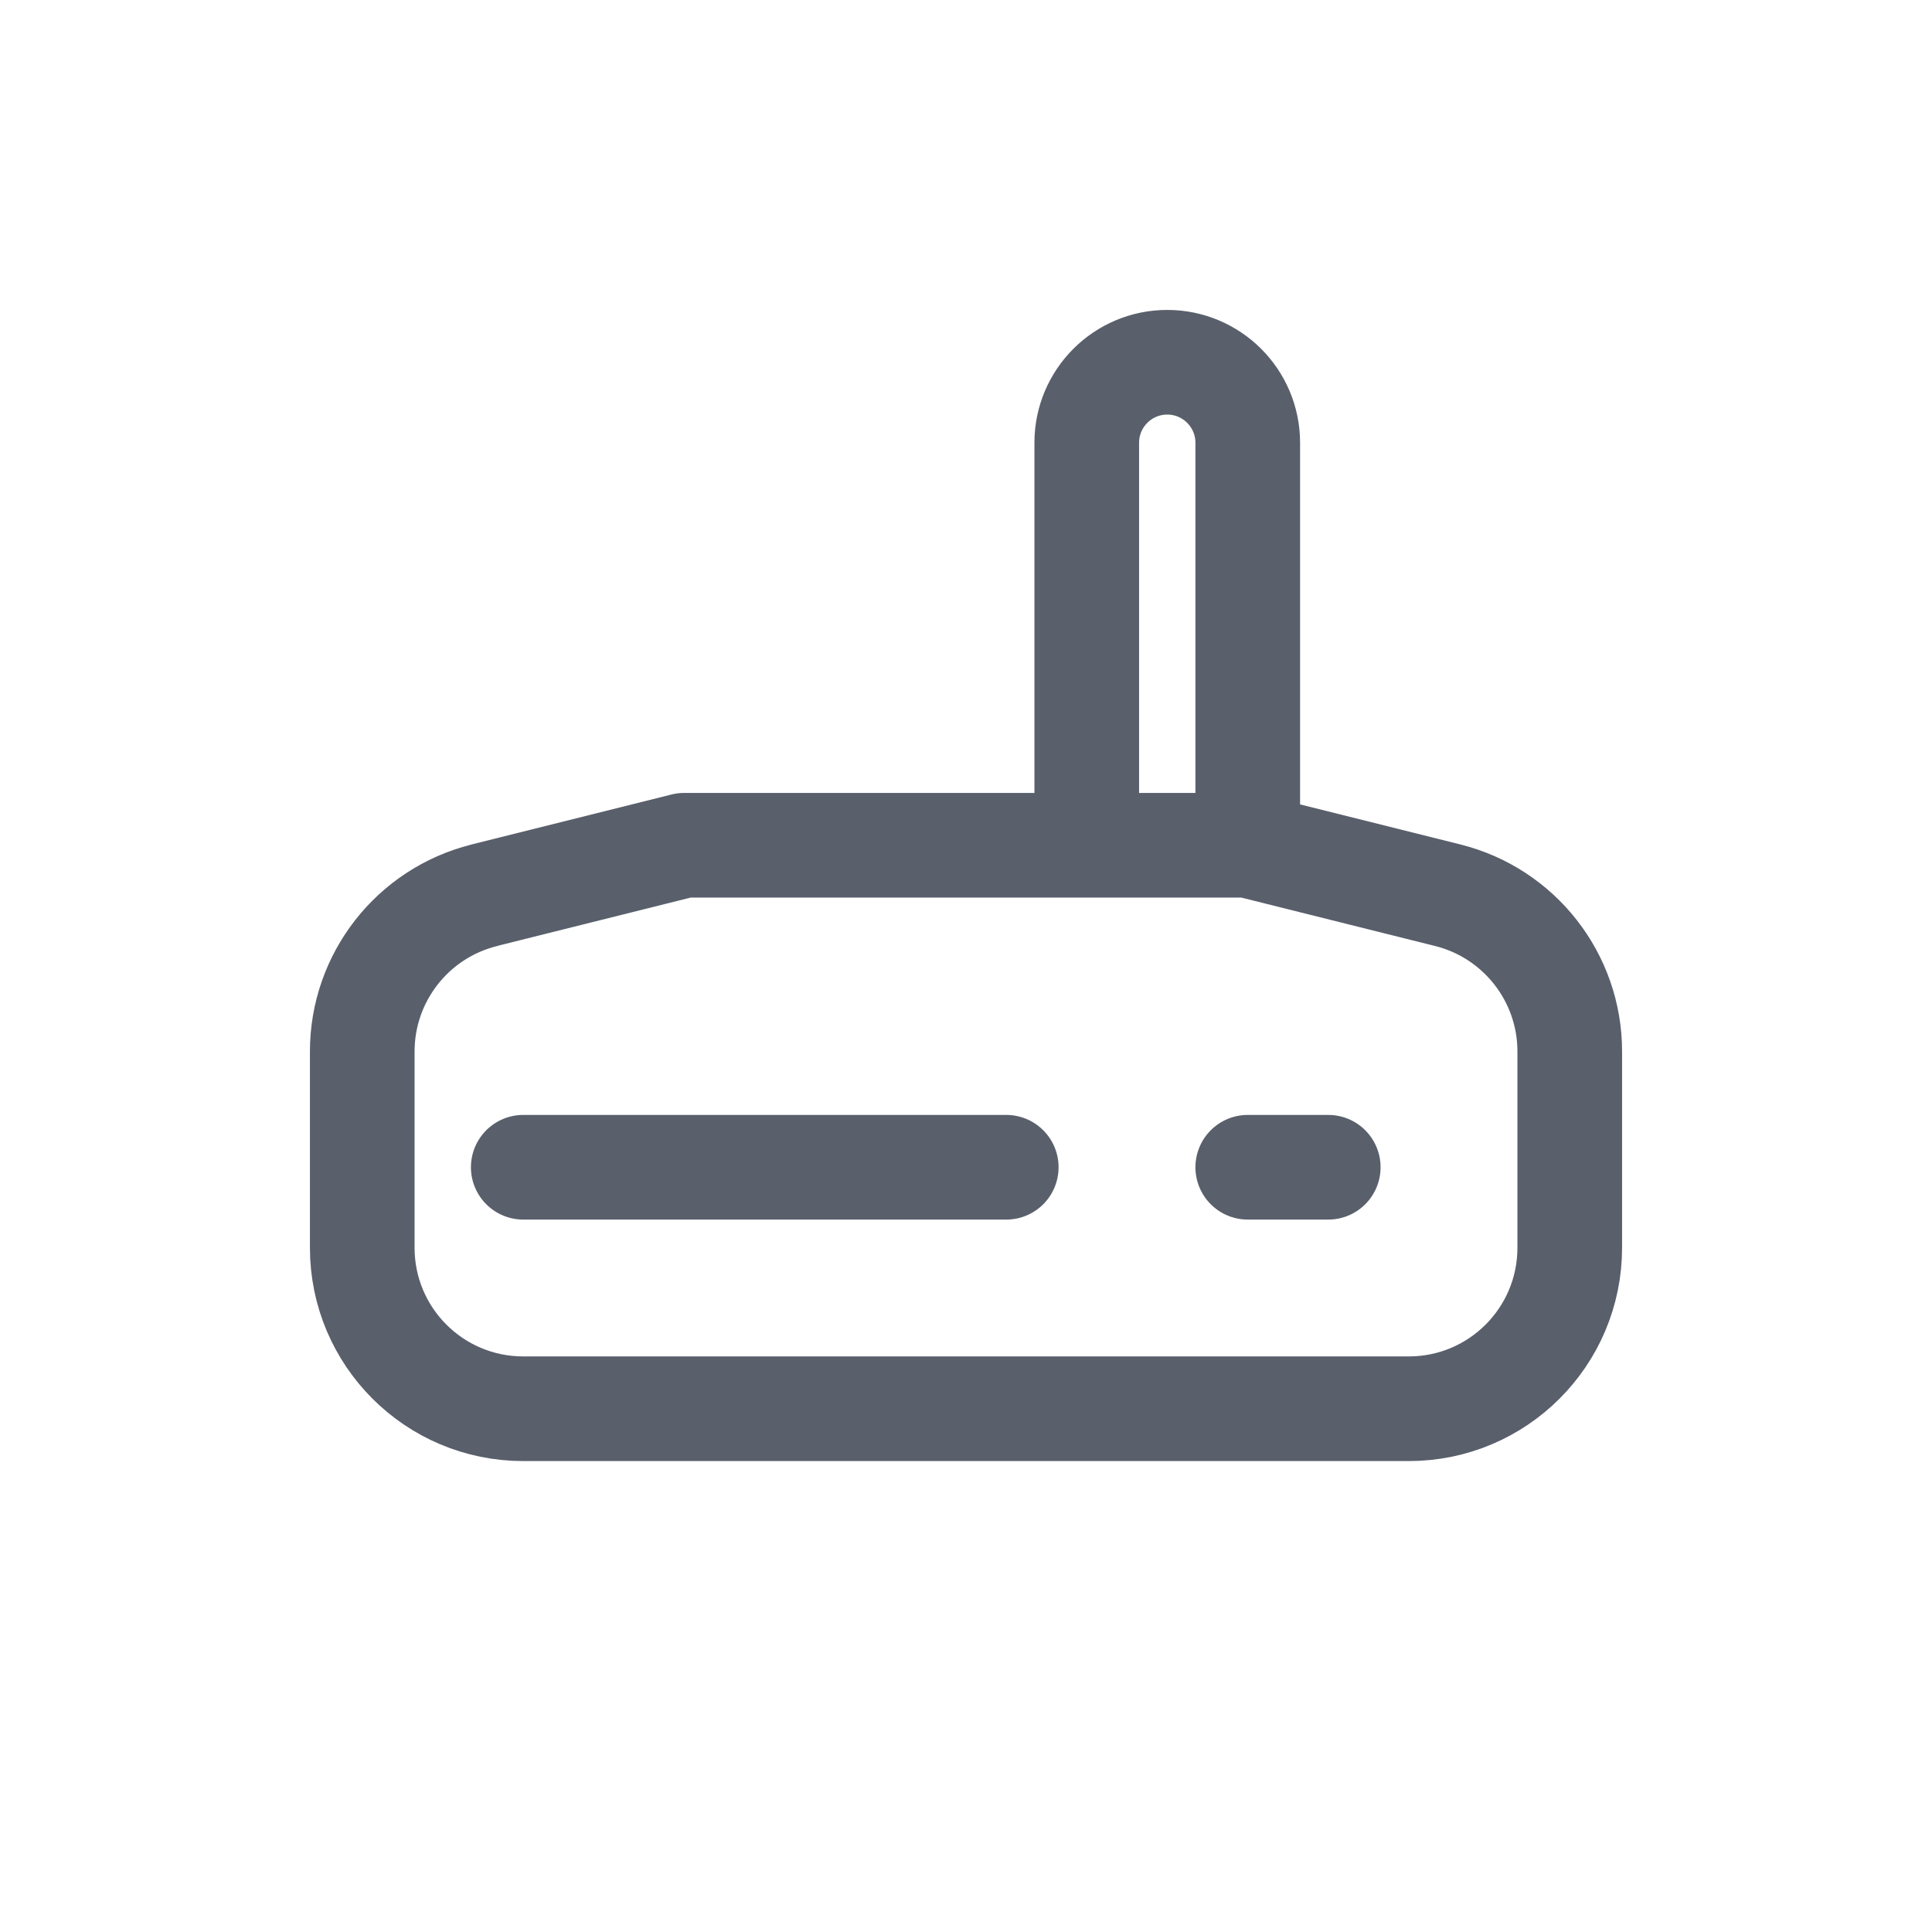 <svg xmlns="http://www.w3.org/2000/svg" width="24" height="24" viewBox="0 0 24 24"> <g fill="none" fill-rule="evenodd"> <g> <g> <g> <path d="M0 0H24V24H0z" transform="translate(-678 -449) translate(478 120) translate(200 329)"/> <path stroke="#595F6B" stroke-linecap="round" stroke-linejoin="round" stroke-width="1.3" d="M6.015 11.121L8.5 10.5h7l2.485.621c.89.223 1.515 1.023 1.515 1.94V15.5c0 1.105-.895 2-2 2h-11c-1.105 0-2-.895-2-2v-2.438c0-.918.625-1.718 1.515-1.94zM14.5 4.5c.552 0 1 .448 1 1v5h0-2v-5c0-.552.448-1 1-1zM6.5 14.5L12.5 14.5M15.5 14.5L16.5 14.5" transform="translate(-678 -449) translate(478 120) translate(200 329)"/> </g> </g> </g> </g> </svg> 